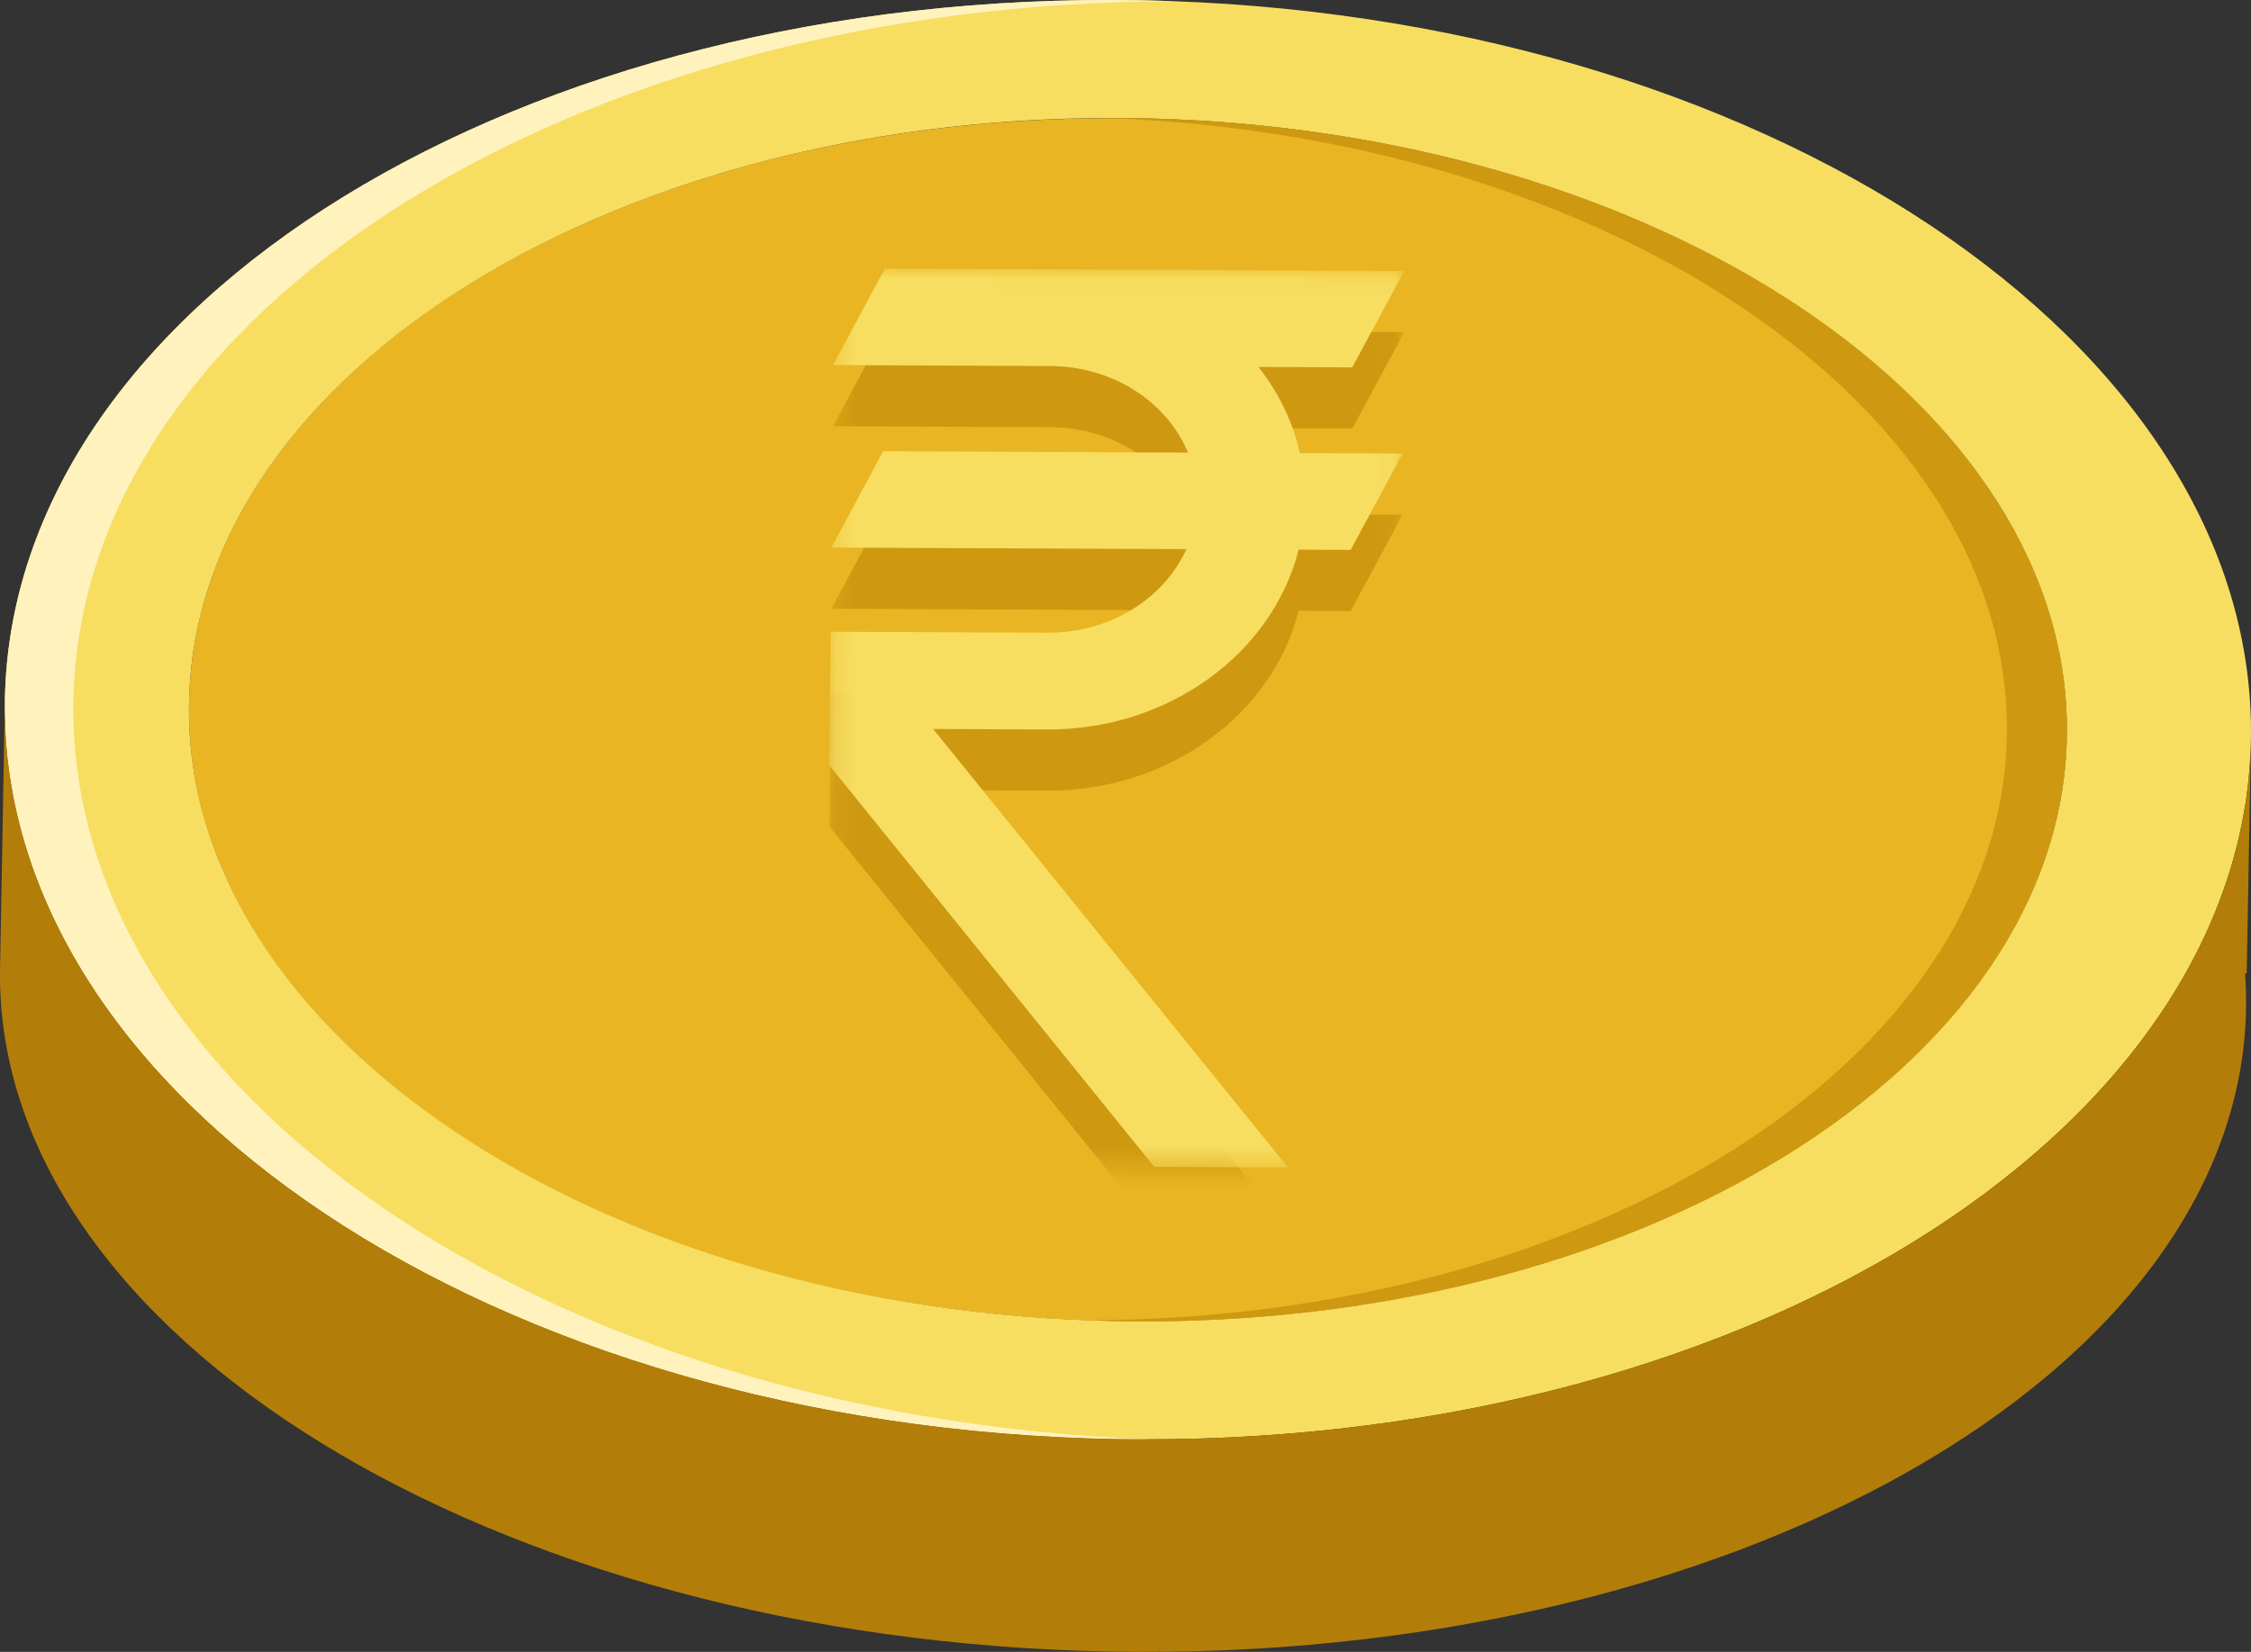 <svg width="109" height="80" viewBox="0 0 109 80" fill="none" xmlns="http://www.w3.org/2000/svg">
<rect x="0" y="0" width="109" height="80" fill="#333333" stroke="none"/>
<path d="M100.078 35.687C100.369 19.601 80.249 6.19 55.141 5.735C30.032 5.279 9.442 17.95 9.152 34.037C8.861 50.123 28.98 63.533 54.089 63.989C79.198 64.445 99.787 51.774 100.078 35.687Z" fill="#E9B522"/>
<path d="M53.988 69.693C24.003 69.149 -0.109 53.078 0.238 33.867C0.585 14.656 25.261 -0.53 55.246 0.014C85.231 0.558 109.343 16.63 108.996 35.84C108.649 55.051 83.973 70.237 53.988 69.693ZM55.143 5.726C30.073 5.271 9.442 17.967 9.152 34.029C8.862 50.09 29.022 63.527 54.091 63.982C79.16 64.437 99.792 51.74 100.082 35.679C100.371 19.617 80.212 6.18 55.143 5.726Z" fill="#F7DE61"/>
<path d="M3.554 33.927C3.894 15.072 27.673 0.095 56.904 0.062C56.353 0.041 55.801 0.024 55.246 0.014C25.261 -0.53 0.585 14.656 0.238 33.867C-0.109 53.077 24.003 69.149 53.988 69.693C54.543 69.703 55.095 69.706 55.646 69.706C26.436 68.612 3.213 52.782 3.554 33.927Z" fill="#FFF2BD"/>
<path d="M55.143 5.726C54.657 5.717 54.173 5.715 53.691 5.716C78.082 6.652 97.463 19.876 97.178 35.627C96.894 51.377 77.049 63.89 52.64 63.94C53.122 63.958 53.605 63.974 54.091 63.983C79.16 64.438 99.792 51.741 100.082 35.679C100.372 19.618 80.212 6.181 55.143 5.726Z" fill="#CE9811"/>
<path d="M108.714 47.136L108.792 47.137L108.996 35.84C108.649 55.051 83.972 70.237 53.988 69.693C24.003 69.149 -0.109 53.077 0.238 33.867C0.238 33.867 0.013 46.306 0.003 46.882C-0.317 64.591 23.818 79.441 53.803 79.985C83.787 80.529 108.441 66.564 108.761 48.856C108.772 48.279 108.755 47.706 108.714 47.136Z" fill="#B27E09"/>
<mask id="mask0_156_3612" style="mask-type:luminance" maskUnits="userSpaceOnUse" x="40" y="13" width="28" height="44">
<path d="M40 56.438L40.379 13L68 13.122L67.621 56.561L40 56.438Z" fill="white"/>
</mask>
<g mask="url(#mask0_156_3612)">
<path d="M68 16.083L42.845 15.973L40.337 20.641L50.857 20.688C53.917 20.701 56.519 22.45 57.526 24.878L42.766 24.812L40.259 29.481L57.449 29.557C56.373 31.937 53.768 33.614 50.743 33.602L40.223 33.555L40.167 40.037L55.892 59.47L62.367 59.499L45.185 38.265L50.702 38.289C56.626 38.315 61.618 34.582 62.885 29.581L65.404 29.593L67.919 24.924L62.944 24.902C62.603 23.378 61.905 21.964 60.94 20.732L65.481 20.752L68 16.083Z" fill="#CE9811"/>
</g>
<mask id="mask1_156_3612" style="mask-type:luminance" maskUnits="userSpaceOnUse" x="40" y="13" width="28" height="44">
<path d="M40 56.438L40.379 13L68 13.122L67.621 56.561L40 56.438Z" fill="white"/>
</mask>
<g mask="url(#mask1_156_3612)">
<path d="M68 13.122L42.845 13.012L40.337 17.68L50.857 17.727C53.917 17.74 56.519 19.489 57.526 21.917L42.766 21.852L40.259 26.52L57.449 26.596C56.373 28.976 53.768 30.653 50.743 30.641L40.223 30.595L40.167 37.076L55.892 56.509L62.367 56.538L45.185 35.304L50.702 35.328C56.626 35.354 61.618 31.621 62.885 26.62L65.404 26.632L67.919 21.963L62.944 21.941C62.603 20.417 61.905 19.003 60.94 17.771L65.481 17.791L68 13.122Z" fill="#F7DE61"/>
</g>
</svg>
